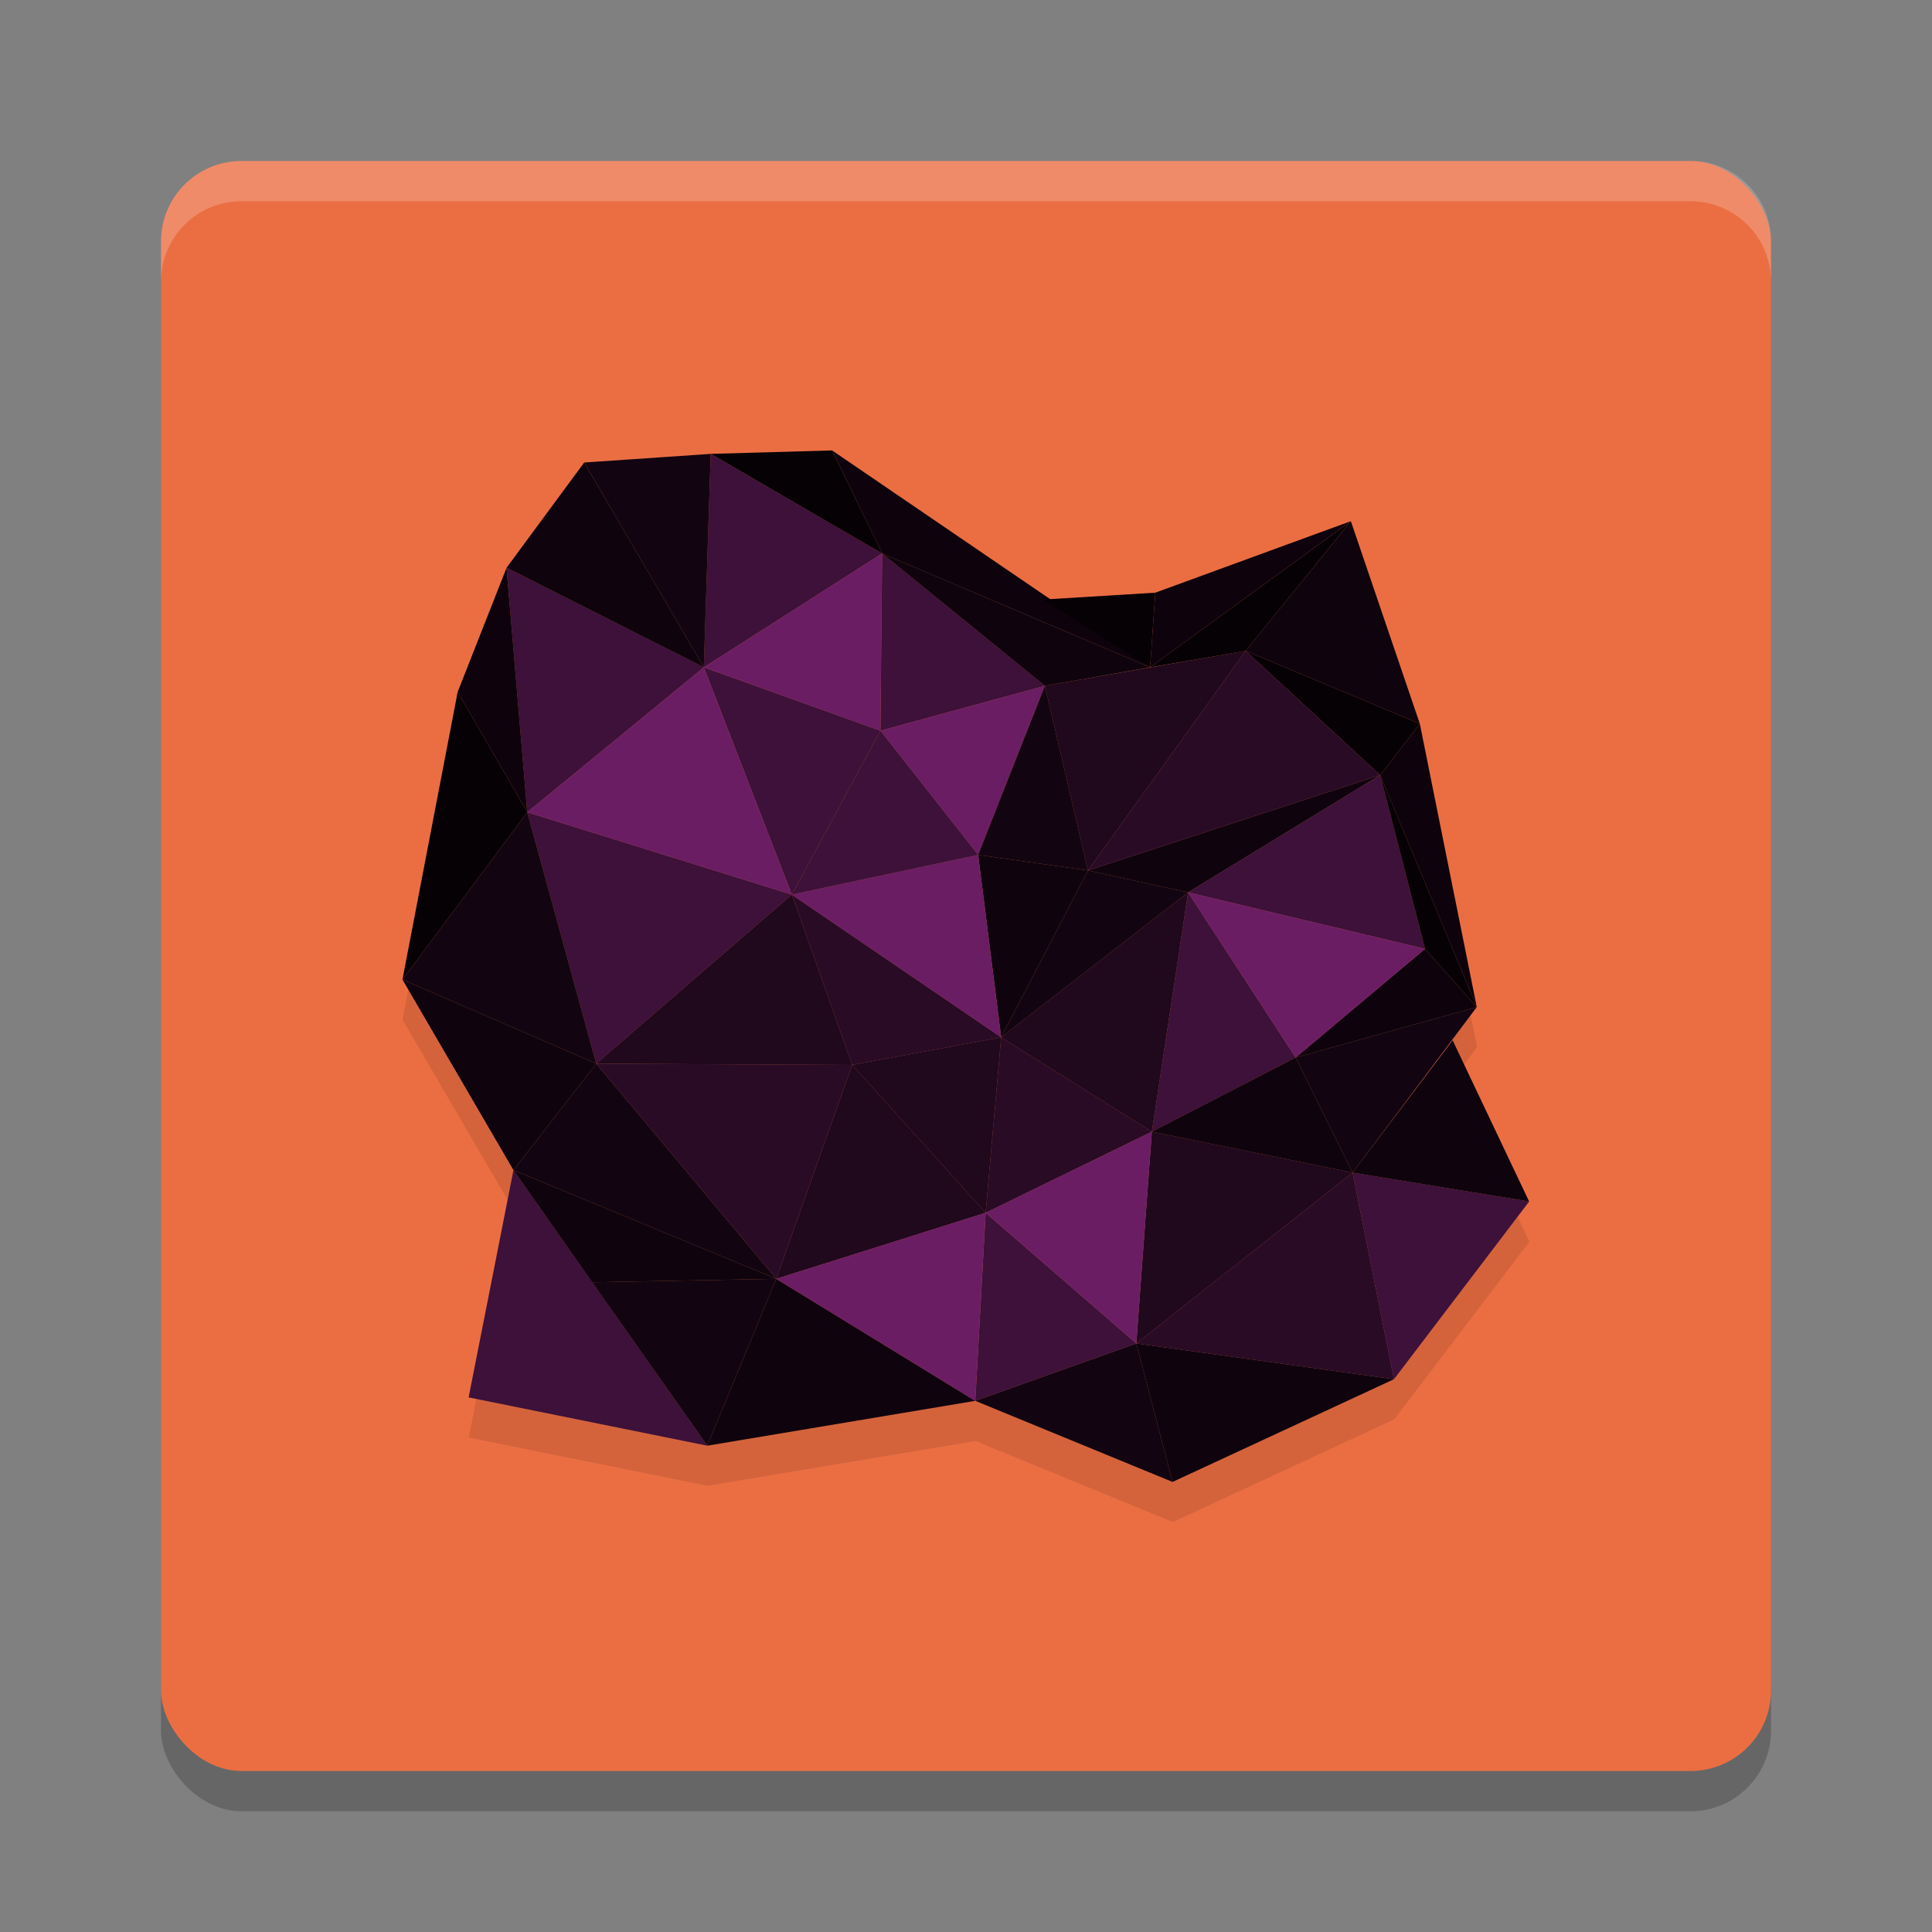<svg xmlns="http://www.w3.org/2000/svg" width="48" height="48" version="1">
 <rect width="100%" height="100%" fill="#808080" stroke="none"/>
 <rect style="opacity:0.2" width="40" height="40" x="4" y="5" rx="2" ry="2"/>
 <rect style="fill:#eb6e43" width="40" height="40" x="4" y="4" rx="2" ry="2"/>
 <path style="opacity:0.1" d="m 20.678,12.183 -3.016,0.084 -3.145,0.215 -1.93,2.615 -1.217,3.088 L 10,25.334 l 2.76,4.734 -1.115,5.648 5.932,1.199 6.66,-1.113 L 29.139,37.816 34.641,35.263 38,30.847 36.1,26.841 33.611,30.13 36.699,26.015 35.283,18.976 33.568,13.941 28.709,15.718 26.094,15.877 Z m 10.275,4.98 -4.988,0.869 2.615,-0.461 z"/>
 <path fill="#fff" style="opacity:0.2" d="m6 4c-1.108 0-2 0.892-2 2v1c0-1.108 0.892-2 2-2h36c1.108 0 2 0.892 2 2v-1c0-1.108-0.892-2-2-2h-36z"/>
 <g transform="matrix(0.147,0,0,0.147,5.533,38.604)">
  <path style="fill:#3d1139" d="m 51.475,-125.334 44.712,13.916 -33.049,28.574 z"/>
  <path style="fill:#290b26" d="m 96.187,-111.417 35.382,24.121 -25.177,4.665 z"/>
  <path style="fill:#290b26" d="m 131.569,-87.296 25.468,15.957 -28.092,13.704 z"/>
  <path style="fill:#20081d" d="m 157.037,-71.339 33.924,6.919 -36.548,28.866 z"/>
  <path style="fill:#3d1139" d="m 190.961,-64.42 29.842,4.878 -22.844,30.032 z"/>
  <path style="fill:#3d1139" d="m 163.16,-111.788 18.179,27.912 -24.302,12.538 z"/>
  <path style="fill:#0f040e" d="m 146.249,-115.5 49.377,-16.116 -32.466,19.827 z"/>
  <path style="fill:#3d1139" d="m 81.317,-149.826 29.842,10.709 -14.972,27.699 z"/>
  <path style="fill:#3d1139" d="m 111.451,-169.07 27.509,22.372 -27.801,7.581 z"/>
  <path style="fill:#20081d" d="m 138.96,-146.698 33.924,-5.911 -26.634,37.109 z"/>
  <path style="fill:#120511" d="M 63.138,-82.843 93.563,-46.476 49.143,-64.845 Z"/>
  <path style="fill:#0f040e" d="m 93.563,-46.476 33.632,20.622 -45.295,7.581 z"/>
  <path style="fill:#3d1139" d="M 49.143,-64.845 81.9,-18.273 41.562,-26.437 Z"/>
  <path style="fill:#060105" d="m 39.711,-145.665 11.764,20.331 -21.095,28.283 z"/>
  <path style="fill:#3d1139" d="m 47.976,-166.658 33.341,16.832 -29.842,24.492 z"/>
  <path style="fill:#3d1139" d="m 82.483,-185.902 28.967,16.832 -30.133,19.244 z"/>
  <path style="fill:#0e030d" d="m 102.995,-186.485 53.751,36.659 -45.295,-19.244 z"/>
  <path style="fill:#060105" d="m 190.67,-174.53 -33.924,24.704 16.138,-2.783 z"/>
  <path style="fill:#120511" d="m 154.413,-35.555 -27.218,9.701 33.341,13.704 z"/>
  <path style="fill:#0f040e" d="m 154.413,-35.555 43.546,6.044 -37.423,17.361 z"/>
  <path style="fill:#3d1139" d="m 128.945,-57.635 25.468,22.08 -27.218,9.701 z"/>
  <path style="fill:#20081d" d="m 106.392,-82.631 22.553,24.996 -35.382,11.159 z"/>
  <path style="fill:#20081d" d="m 96.187,-111.417 10.205,28.787 -43.254,-0.212 z"/>
  <path style="fill:#6b1d64" d="m 81.317,-149.826 14.87,38.408 -44.712,-13.916 z"/>
  <path style="fill:#120511" d="M 51.475,-125.334 63.138,-82.843 30.381,-97.051 Z"/>
  <path style="fill:#0f040e" d="m 49.143,-64.845 44.42,18.369 -31.11,0.583 z"/>
  <path style="fill:#6b1d64" d="m 111.159,-139.117 27.801,-7.581 -11.283,28.574 z"/>
  <path style="fill:#0f040e" d="m 127.677,-118.124 18.572,2.624 -14.68,28.203 z"/>
  <path style="fill:#6b1d64" d="m 96.187,-111.417 31.49,-6.706 3.892,30.828 z"/>
  <path style="fill:#20081d" d="m 131.569,-87.296 31.591,-24.492 -6.123,40.449 z"/>
  <path style="fill:#3d1139" d="m 163.16,-111.788 32.466,-19.827 7.581,29.37 z"/>
  <path style="fill:#060105" d="m 172.884,-152.608 29.449,12.325 -6.706,8.668 z"/>
  <path style="fill:#120511" d="m 82.483,-185.902 -1.166,36.076 -20.22,-34.618 z"/>
  <path style="fill:#0e030d" d="m 181.339,-83.877 21.868,-18.369 8.747,9.834 z"/>
  <path style="fill:#0f040e" d="m 190.961,-64.42 16.911,-22.372 12.931,27.249 z"/>
  <path style="fill:#0f040e" d="m 157.037,-71.339 24.302,-12.538 9.622,19.456 z"/>
  <path style="fill:#0f040e" d="m 172.884,-152.608 17.786,-21.922 11.663,34.247 z"/>
  <path style="fill:#0e030d" d="m 195.626,-131.615 6.706,-8.668 9.622,47.872 z"/>
  <path style="fill:#060105" d="m 195.626,-131.615 7.581,29.37 8.747,9.834 z"/>
  <path style="fill:#120511" d="m 181.339,-83.877 30.615,-8.535 -20.993,27.991 z"/>
  <path style="fill:#290b26" d="m 154.413,-35.555 36.548,-28.866 6.998,34.91 z"/>
  <path style="fill:#120511" d="M 62.454,-45.893 93.563,-46.476 81.9,-18.273 Z"/>
  <path style="fill:#0f040e" d="m 30.381,-97.051 32.758,14.208 -13.995,17.998 z"/>
  <path style="fill:#290b26" d="m 63.138,-82.843 43.254,0.212 -12.829,36.155 z"/>
  <path style="fill:#20081d" d="m 106.392,-82.631 25.177,-4.665 -2.624,29.661 z"/>
  <path style="fill:#120511" d="m 146.249,-115.5 16.911,3.711 -31.591,24.492 z"/>
  <path style="fill:#120511" d="m 138.96,-146.698 7.289,31.198 -18.572,-2.624 z"/>
  <path style="fill:#0e030d" d="m 157.621,-162.443 33.049,-12.088 -33.924,24.704 z"/>
  <path style="fill:#060105" d="m 138.567,-161.276 19.054,-1.166 -0.875,12.617 z"/>
  <path style="fill:#0f040e" d="m 111.451,-169.07 45.295,19.244 -17.786,3.128 z"/>
  <path style="fill:#6b1d64" d="m 81.317,-149.826 30.133,-19.244 -0.292,29.953 z"/>
  <path style="fill:#3d1139" d="m 96.187,-111.417 14.972,-27.699 16.518,20.993 z"/>
  <path style="fill:#0f040e" d="m 47.976,-166.658 13.121,-17.786 20.22,34.618 z"/>
  <path style="fill:#0e030d" d="m 39.711,-145.665 8.265,-20.993 3.499,41.324 z"/>
  <path style="fill:#060105" d="m 82.483,-185.902 20.512,-0.583 8.456,17.415 z"/>
  <path style="fill:#290b26" d="m 146.249,-115.5 26.634,-37.109 22.743,20.993 z"/>
  <path style="fill:#6b1d64" d="m 181.339,-83.877 -18.179,-27.912 40.047,9.543 z"/>
  <path style="fill:#6b1d64" d="m 154.413,-35.555 -25.468,-22.08 28.092,-13.704 z"/>
  <path style="fill:#6b1d64" d="M 127.196,-25.853 93.563,-46.476 128.945,-57.635 Z"/>
 </g>
</svg>
